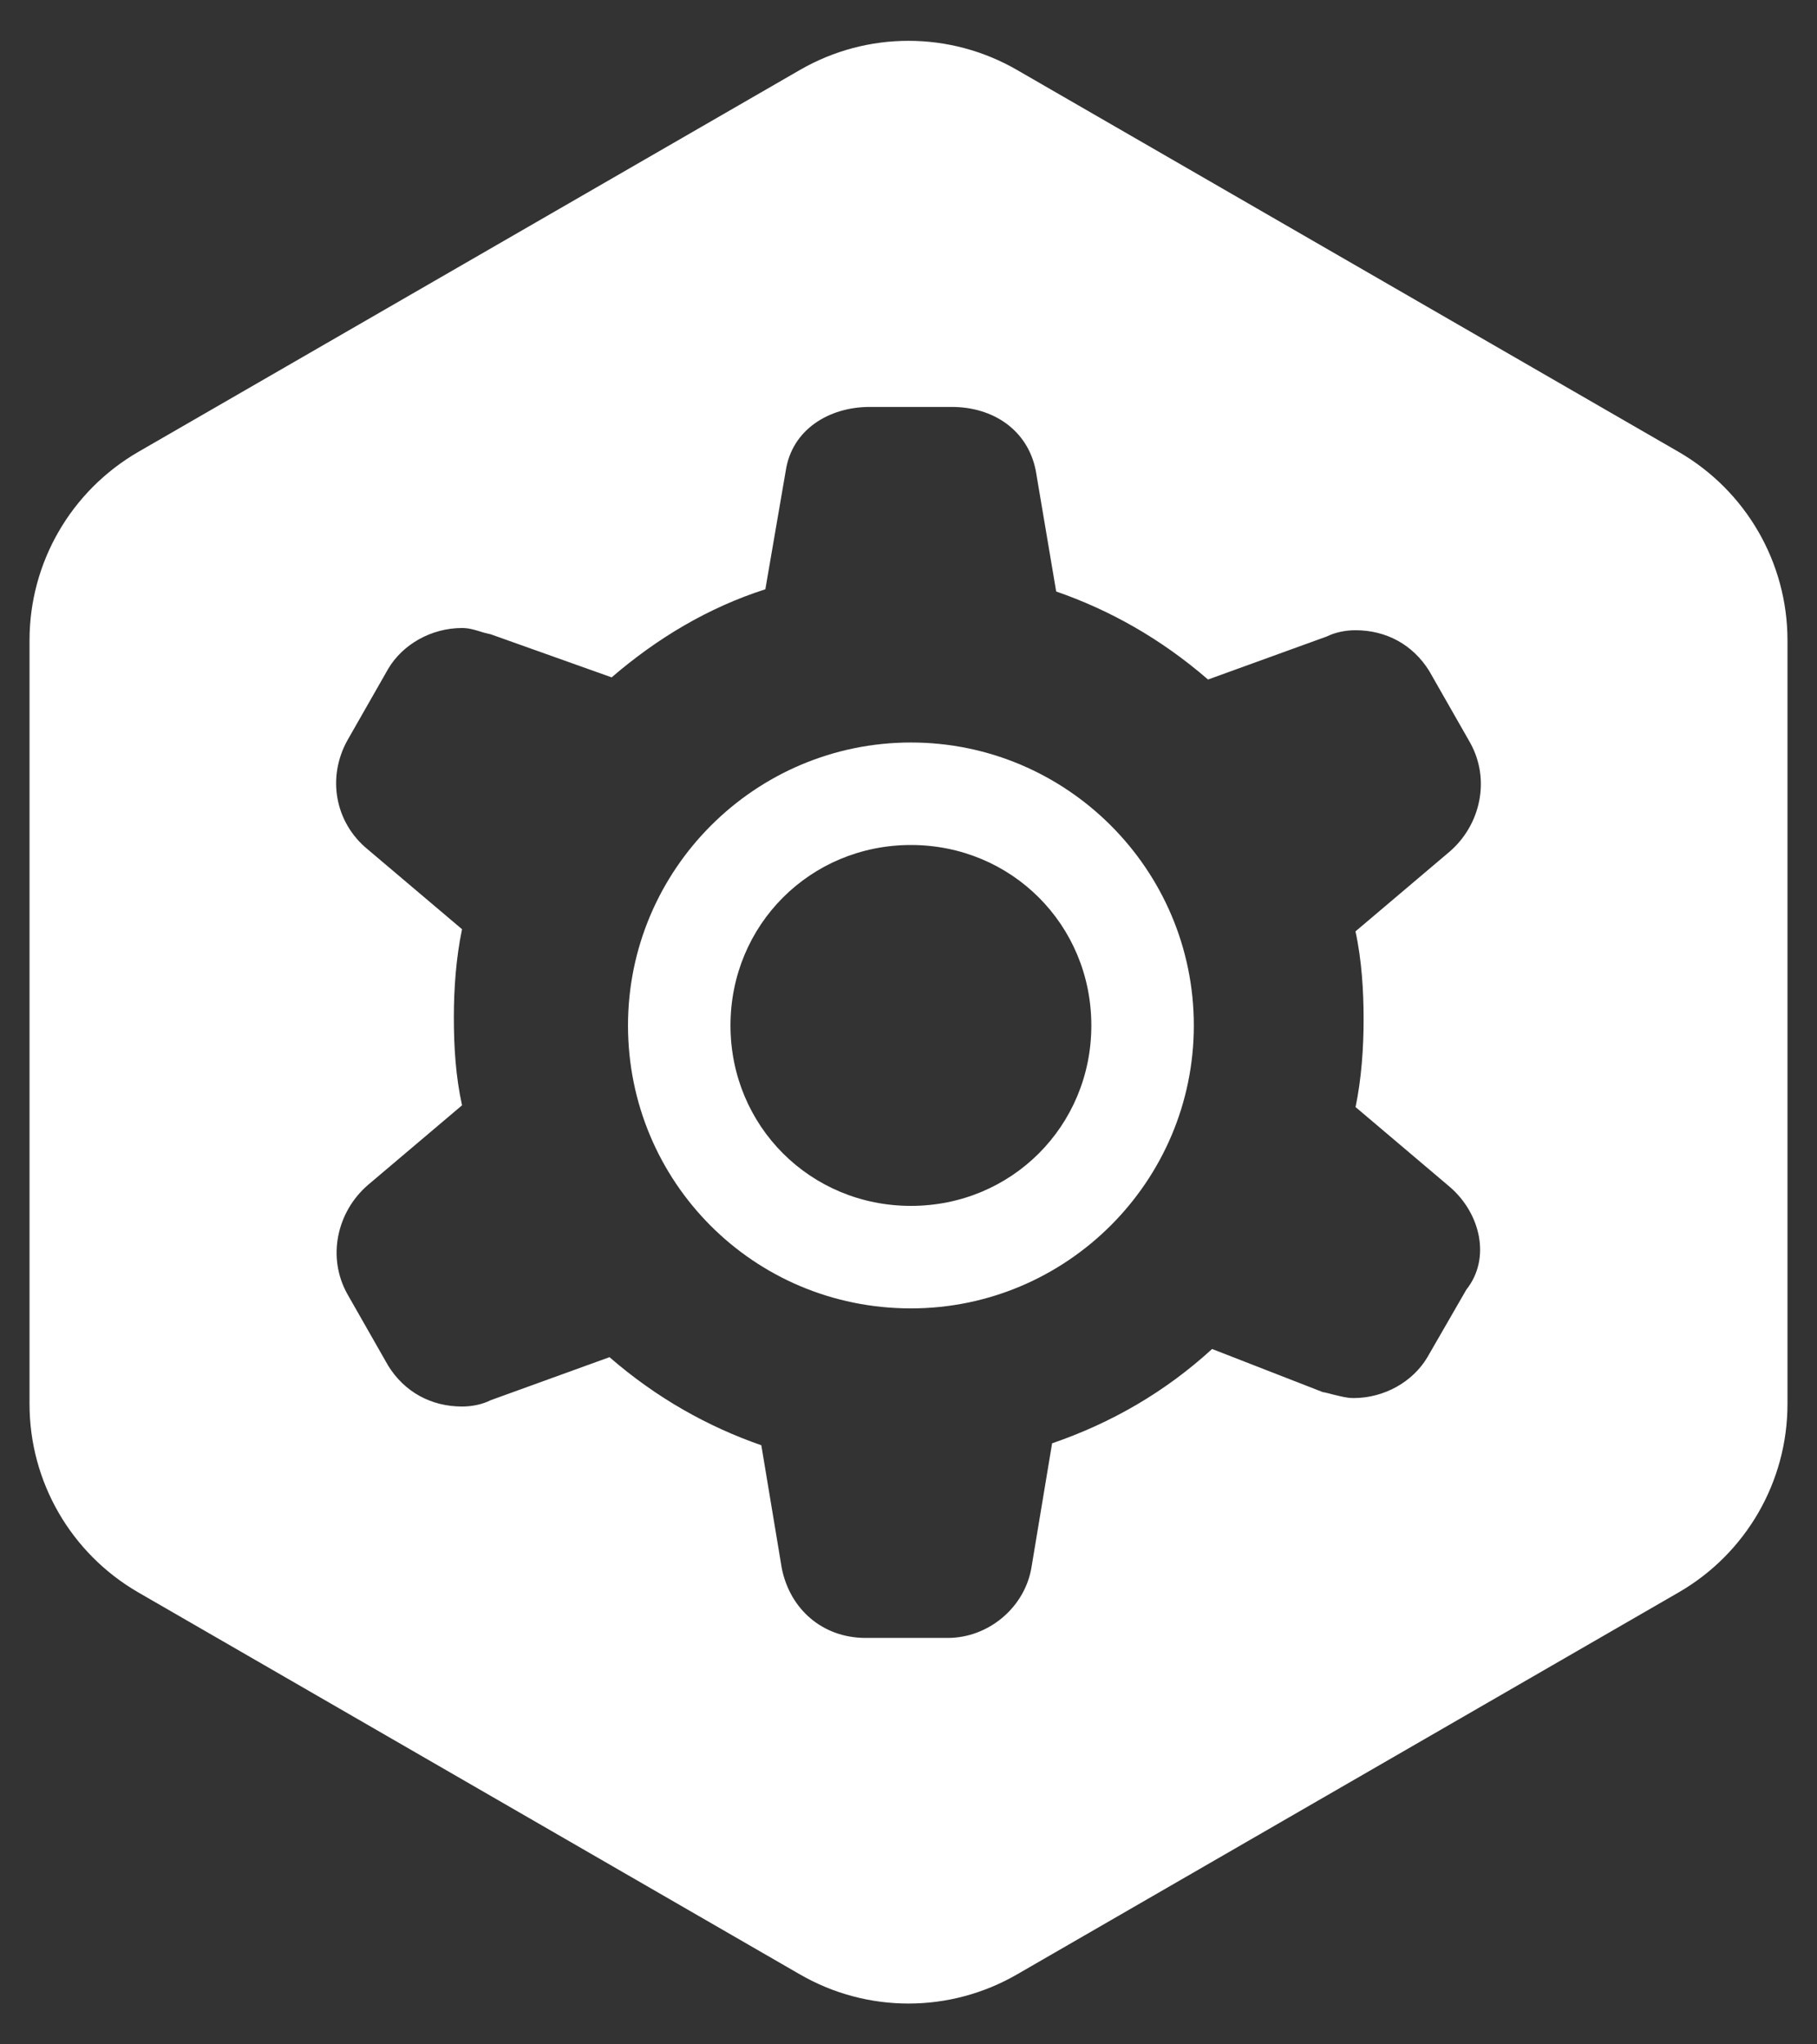 <svg width="32" height="36" viewBox="0 0 32 36" fill="none" xmlns="http://www.w3.org/2000/svg">
<rect x="0" y="0" width="32" height="36" fill="#333333" stroke="none"/>
<path fill-rule="evenodd" clip-rule="evenodd" d="M16.043 23.04C13.264 23.04 11.06 20.803 11.06 18.058C11.06 15.312 13.297 13.075 16.043 13.075C18.788 13.075 21.025 15.312 21.025 18.058C21.025 20.803 18.788 23.04 16.043 23.04ZM12.865 18.058C12.865 16.286 14.271 14.88 16.043 14.88C17.814 14.88 19.22 16.286 19.22 18.058C19.22 19.829 17.814 21.235 16.043 21.235C14.271 21.235 12.865 19.829 12.865 18.058Z" fill="white"/>
<path fill-rule="evenodd" clip-rule="evenodd" d="M17.915 1.234C16.729 0.547 15.27 0.547 14.084 1.234L2.435 7.958C1.249 8.645 0.52 9.907 0.52 11.275V24.725C0.52 26.093 1.249 27.355 2.435 28.041L14.084 34.766C15.27 35.453 16.729 35.453 17.915 34.766L29.564 28.041C30.75 27.355 31.48 26.093 31.48 24.725V11.275C31.48 9.907 30.75 8.645 29.564 7.958L17.915 1.234ZM23.876 19.497L25.537 20.904C26.079 21.374 26.257 22.166 25.825 22.709L25.139 23.899C24.884 24.331 24.38 24.619 23.838 24.619C23.718 24.619 23.598 24.585 23.478 24.557C23.416 24.542 23.358 24.523 23.296 24.514L21.347 23.755C20.516 24.514 19.576 25.056 18.529 25.416L18.169 27.581C18.059 28.301 17.411 28.843 16.691 28.843H15.246C14.488 28.843 13.912 28.339 13.768 27.614L13.408 25.45C12.467 25.123 11.564 24.619 10.734 23.899L8.641 24.657C8.497 24.73 8.315 24.768 8.137 24.768C7.595 24.768 7.124 24.514 6.836 24.048L6.116 22.785C5.756 22.137 5.934 21.341 6.476 20.87L8.137 19.464C8.027 18.96 7.993 18.451 7.993 17.913C7.993 17.41 8.032 16.867 8.137 16.363L6.476 14.957C5.9 14.486 5.756 13.694 6.116 13.041L6.836 11.779C7.091 11.347 7.595 11.059 8.137 11.059C8.252 11.059 8.353 11.088 8.459 11.121C8.516 11.141 8.579 11.155 8.641 11.169L10.772 11.928C11.569 11.242 12.472 10.699 13.479 10.377L13.839 8.285C13.95 7.565 14.598 7.166 15.318 7.166H16.763C17.483 7.166 18.097 7.565 18.241 8.285L18.601 10.416C19.542 10.742 20.444 11.246 21.275 11.966L23.367 11.208C23.512 11.136 23.694 11.098 23.872 11.098C24.414 11.098 24.884 11.352 25.172 11.818L25.892 13.08C26.252 13.728 26.075 14.525 25.532 14.995L23.872 16.401C23.982 16.905 24.015 17.448 24.015 17.952C24.015 18.456 23.977 18.998 23.872 19.502L23.876 19.497Z" fill="white"/>
</svg>

